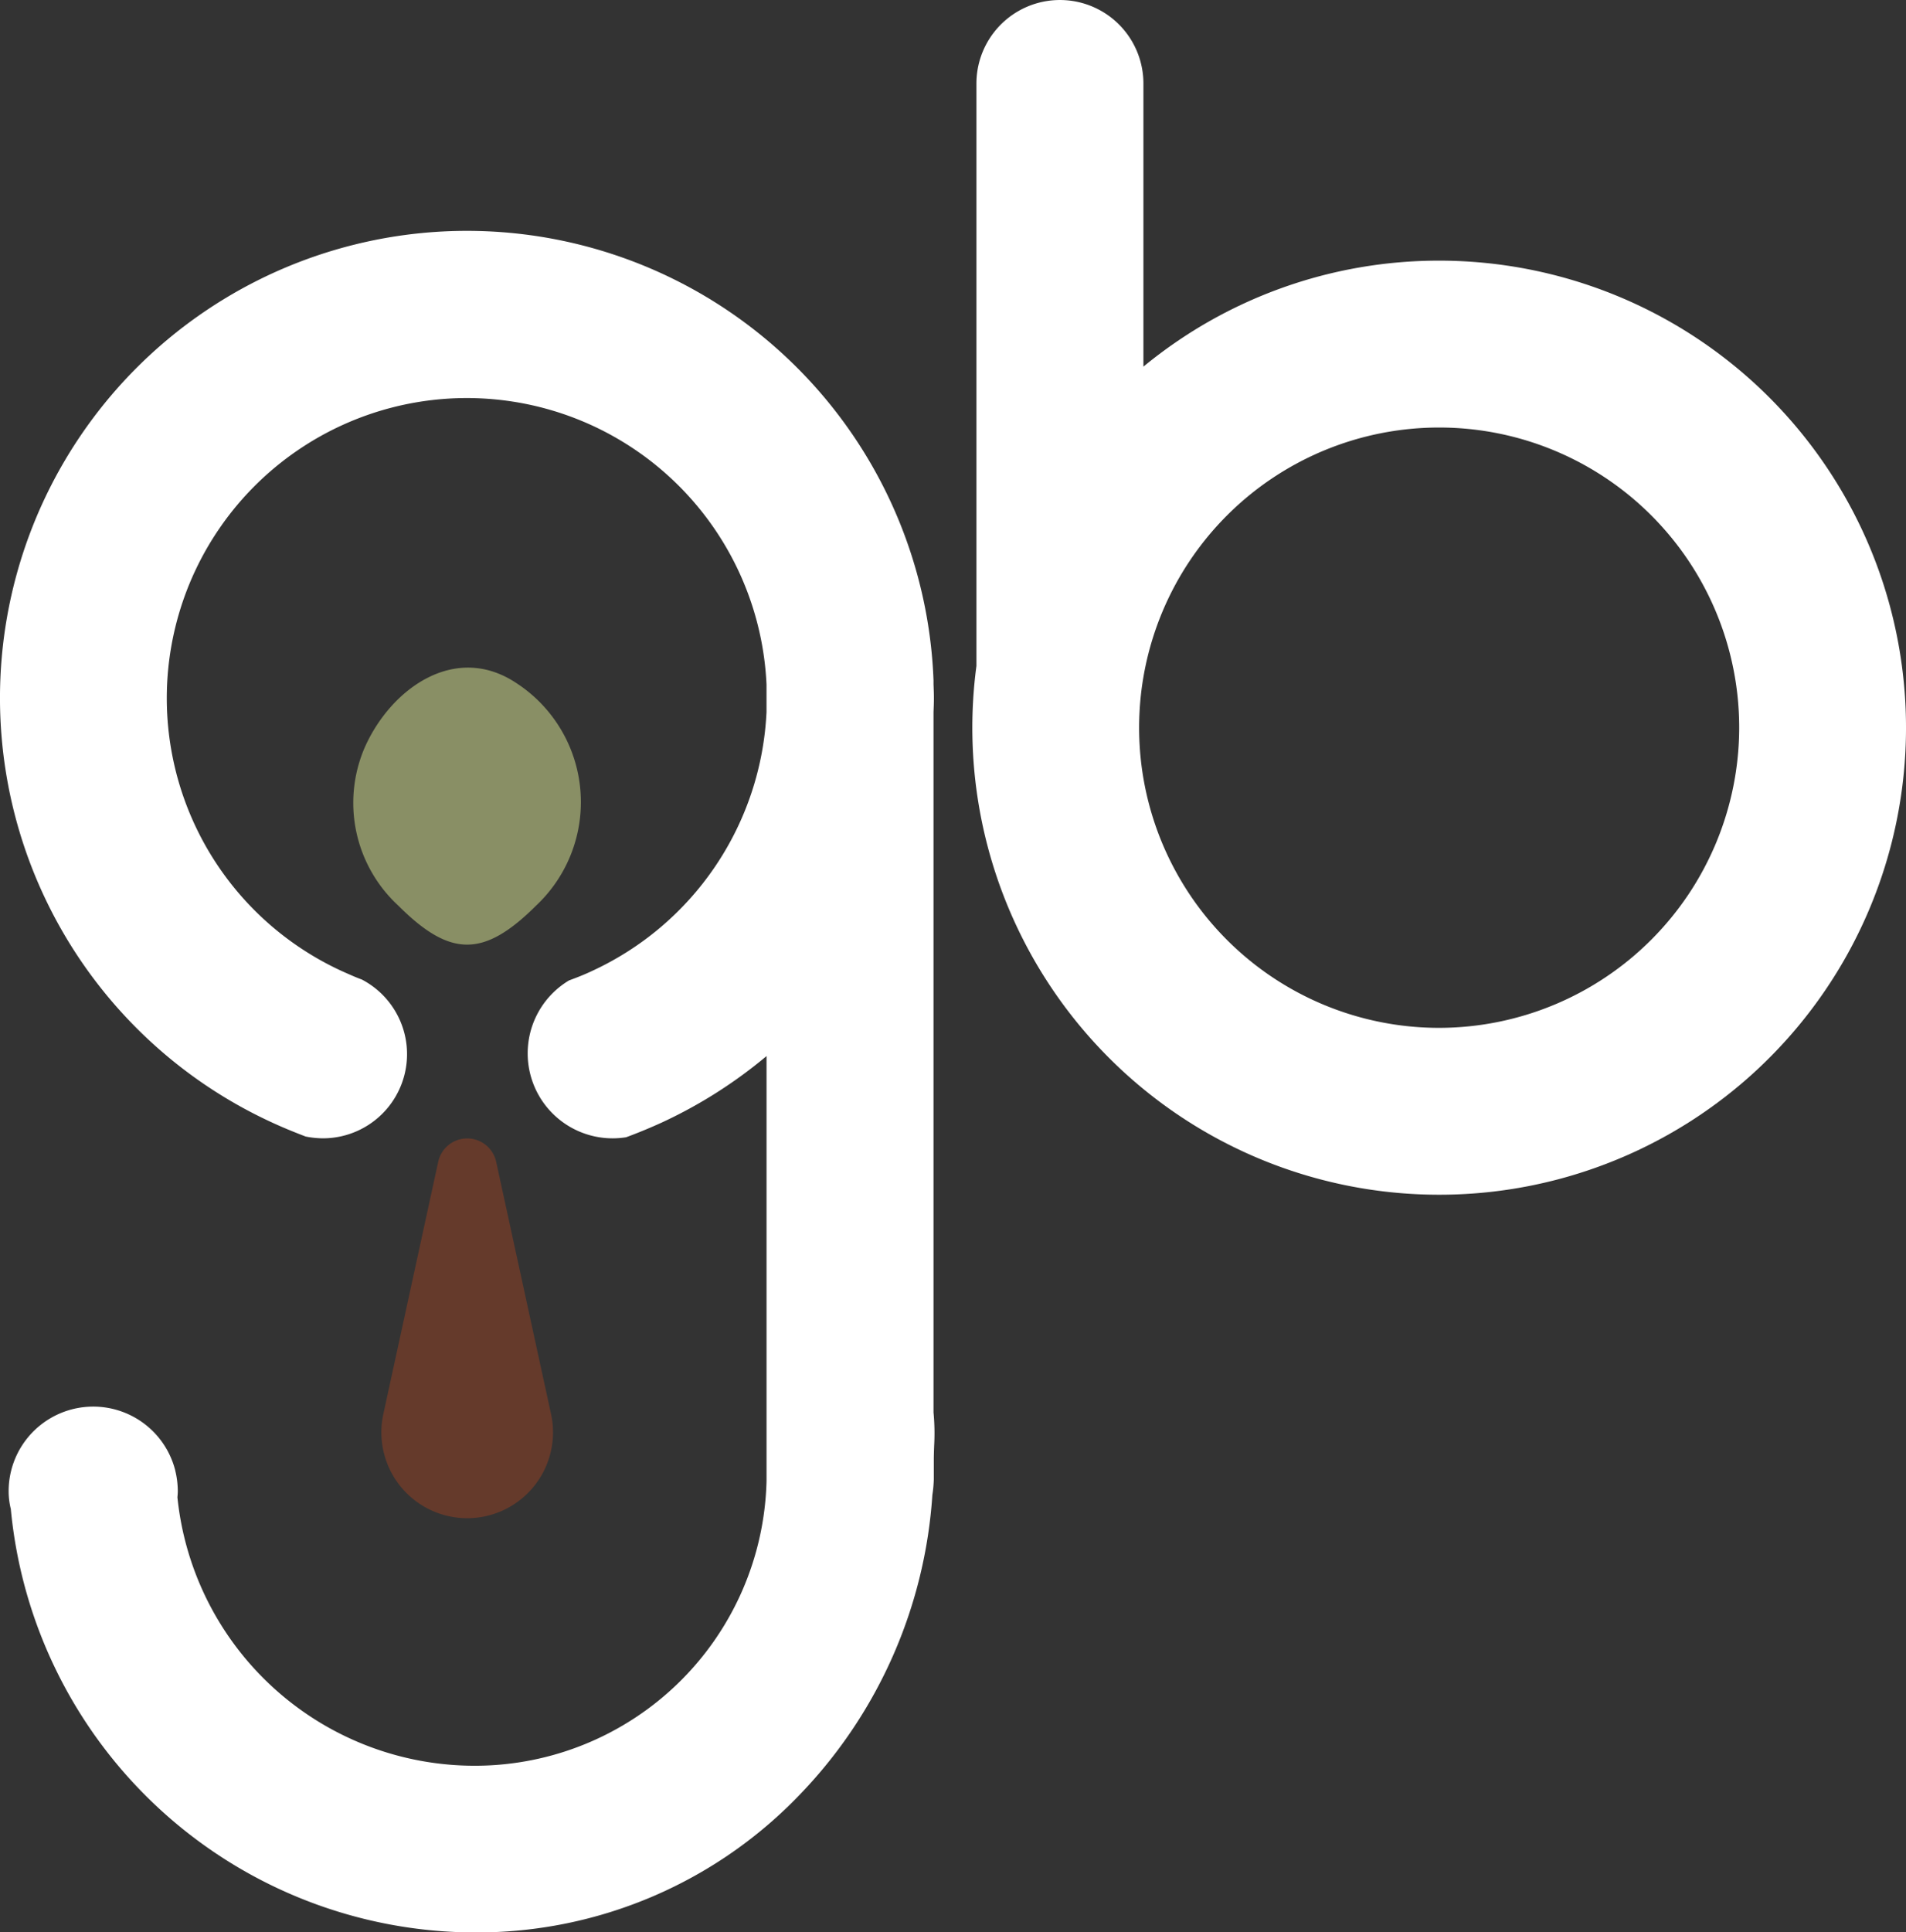 <svg xmlns="http://www.w3.org/2000/svg" width="82.398" height="83.5" viewBox="0 0 82.398 83.5">
  <rect x="0" y="0" width="82.398" height="83.5" fill="#333333" stroke="none"/>
  <g id="GREEN_BROWN_DİKEY_LOGO_ACIK_RENK" transform="translate(-7 -3.1)">
    <path id="Path_3196" data-name="Path 3196" d="M47.357,182.753V152.488c.008-.194.016-.4.016-.6s-.008-.4-.016-.6v-.171a20.186,20.186,0,1,0-28.364,19.212c.4.179.807.342,1.219.5a3.913,3.913,0,0,0,.745.078,3.637,3.637,0,0,0,1.684-6.862c-.217-.078-.427-.171-.637-.264a12.97,12.97,0,1,1,18.133-12.49v1.2A12.993,12.993,0,0,1,32.6,163.673c-.326.155-.66.287-1,.411a3.672,3.672,0,0,0,2.468,6.777c.528-.194,1.048-.411,1.56-.644a20.37,20.37,0,0,0,4.51-2.864v18.366a12.614,12.614,0,0,1-12.575,12.3,12.917,12.917,0,0,1-12.893-11.6c.008-.085.016-.179.016-.264a3.733,3.733,0,0,0-.109-.885v-.008a3.658,3.658,0,0,0-7.18.474h0a3.654,3.654,0,0,0-.023.411,3.173,3.173,0,0,0,.093.776,20.195,20.195,0,0,0,20.1,18.3,19.335,19.335,0,0,0,14.089-6.039,20.6,20.6,0,0,0,5.651-12.87,5.15,5.15,0,0,0,.062-.675v-.815c0-.225.008-.435.016-.652A9.656,9.656,0,0,0,47.357,182.753Z" transform="translate(0 -118.618)" fill="#fff"/>
    <path id="Path_3208" data-name="Path 3208" d="M210.759,375.493a6.135,6.135,0,0,1,.768,9.556c-2.267,2.259-3.718,2.243-5.962,0a6.037,6.037,0,0,1-1.452-6.823c1.133-2.569,3.967-4.6,6.645-2.732Z" transform="translate(-181.349 -342.818)" fill="#898f65"/>
    <path id="Path_3209" data-name="Path 3209" d="M224.371,637.87l2.375,10.914a3.71,3.71,0,1,1-7.25,0l2.375-10.914a1.282,1.282,0,0,1,2.5,0Z" transform="translate(-195.924 -584.579)" fill="#653a2b"/>
    <path id="Path_3210" data-name="Path 3210" d="M568.59,14.363a20.085,20.085,0,0,0-12.785,4.58V6.71a3.609,3.609,0,1,0-7.219,0V31.875a20.182,20.182,0,1,0,20-17.512Zm0,33.153a12.971,12.971,0,1,1,12.971-12.971A12.99,12.99,0,0,1,568.59,47.516Z" transform="translate(-499.374)" fill="#fff"/>
  </g>
</svg>
